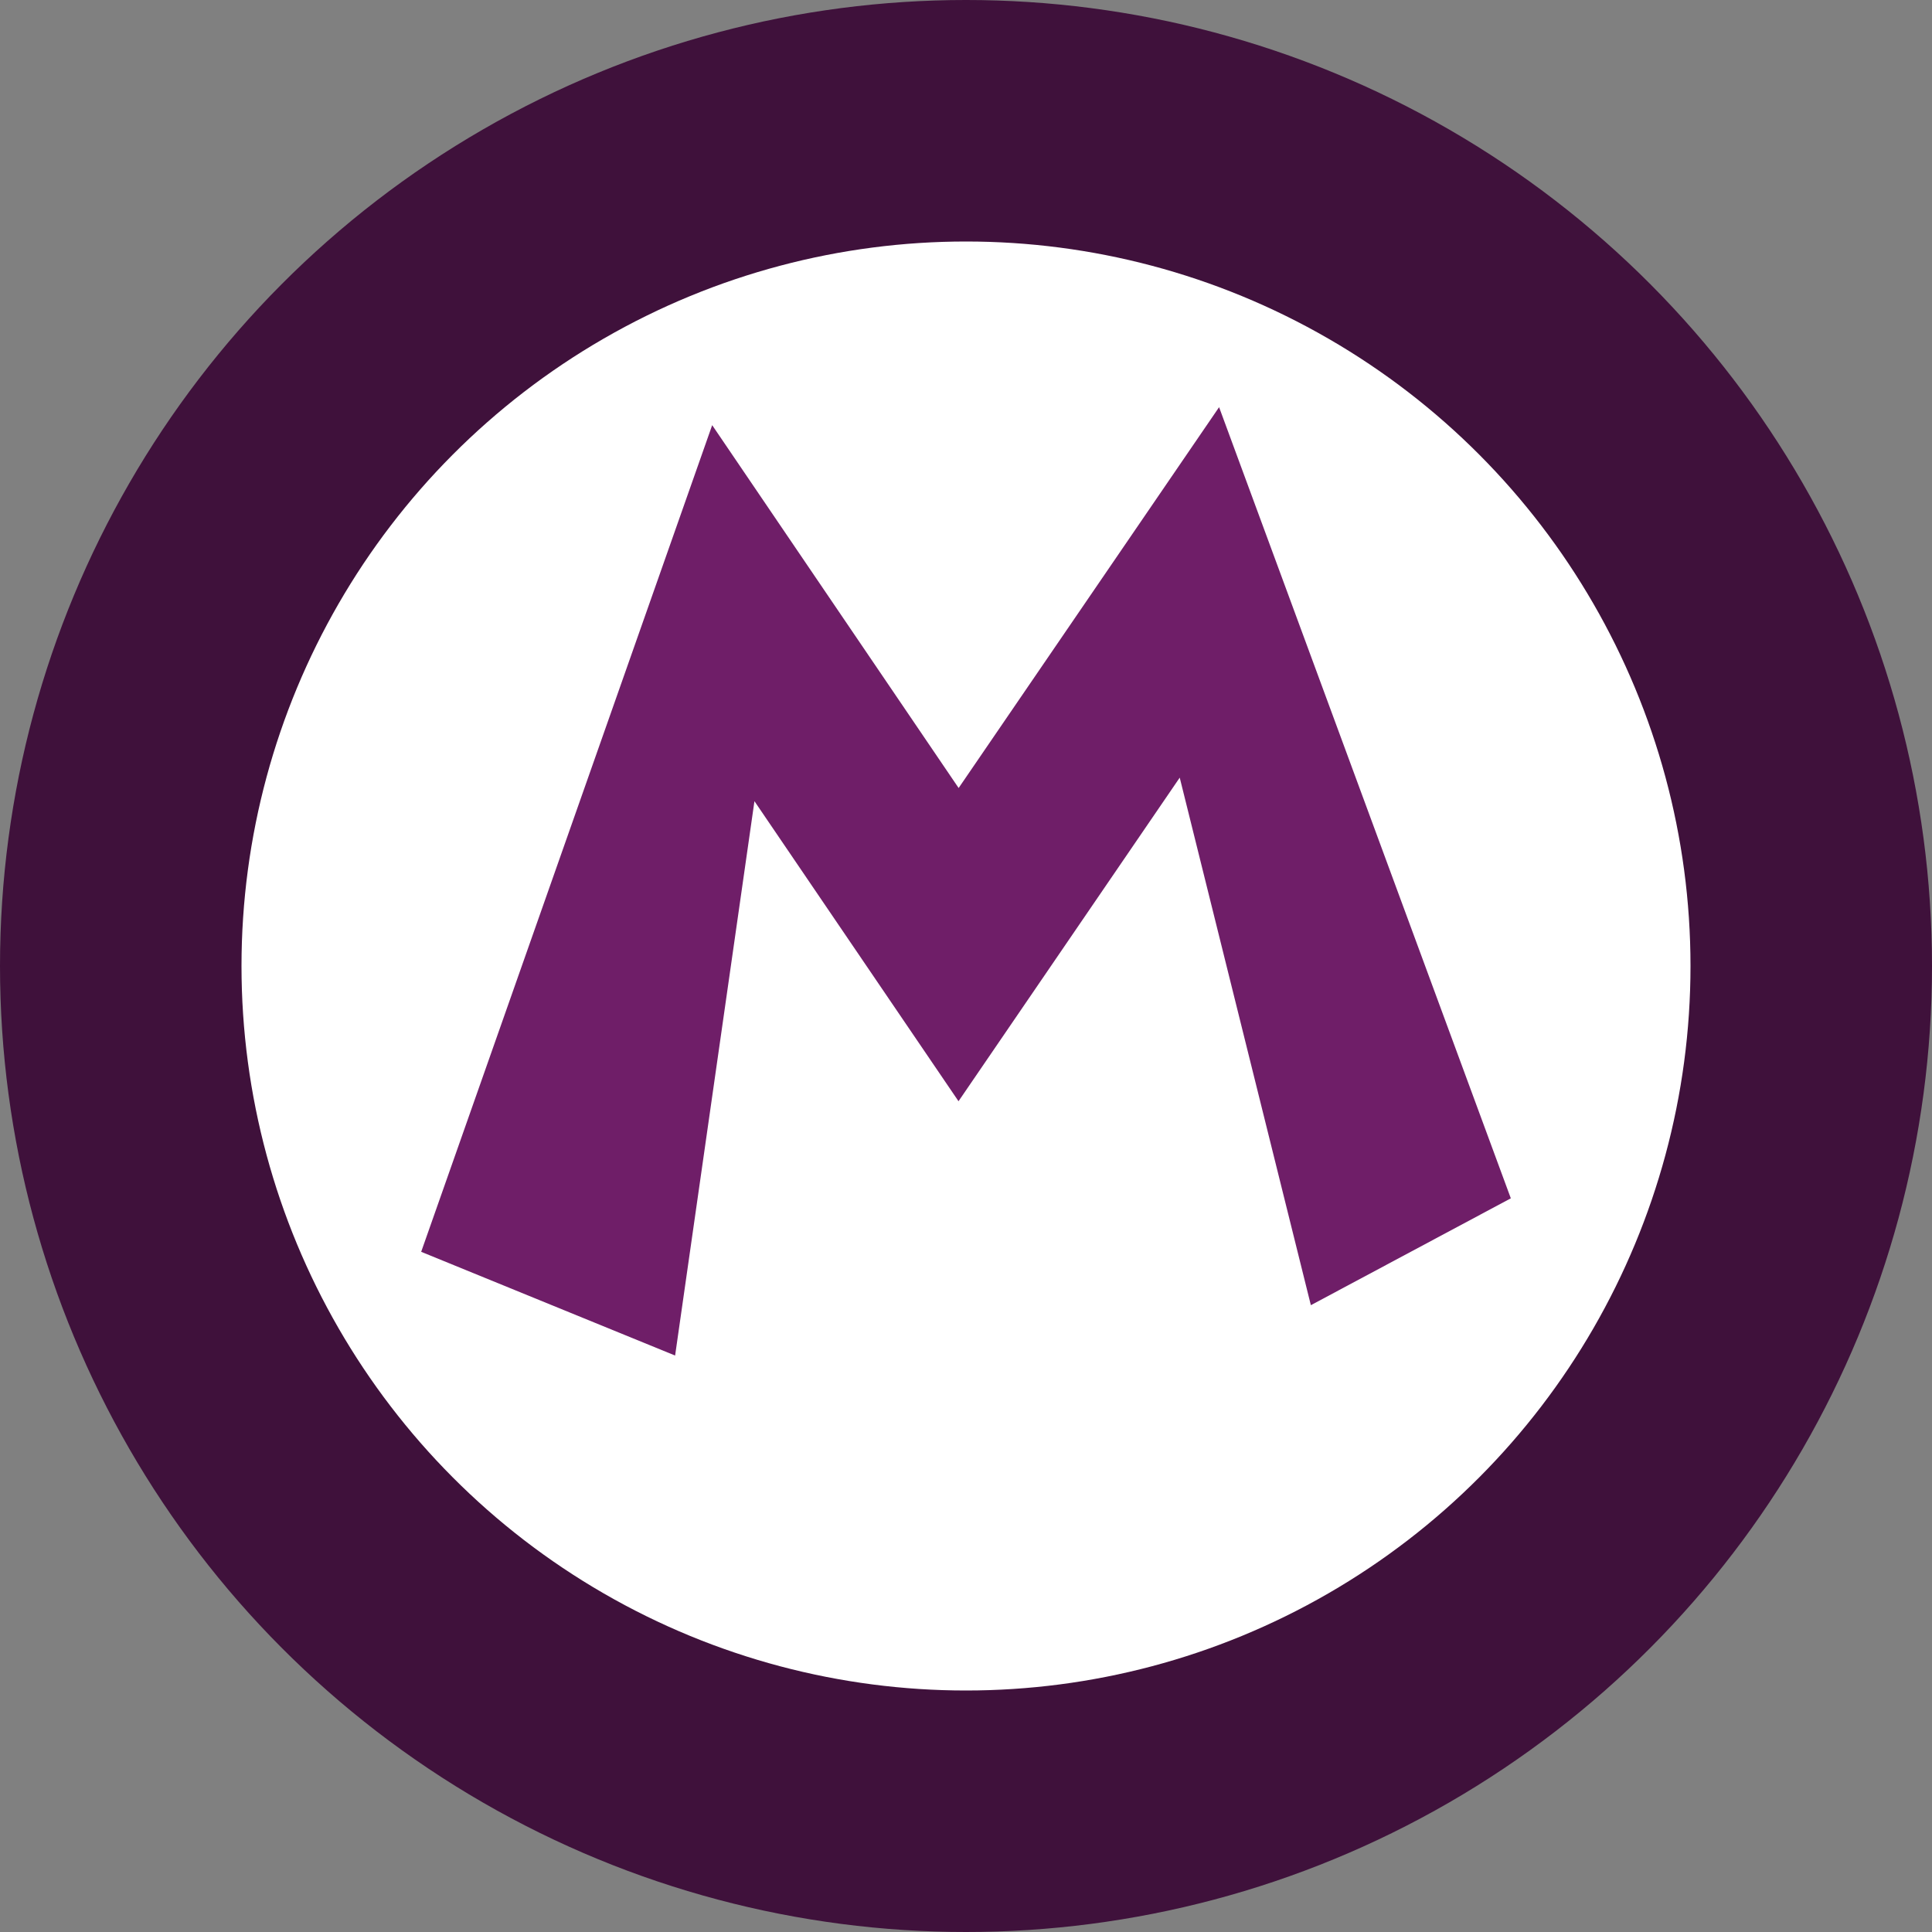 <svg xmlns="http://www.w3.org/2000/svg" width="16" height="16" version="1.1">
 <rect width="100%" height="100%" fill="#808080" stroke="none"/>
 <circle style="fill:#3f113b" cx="8" cy="8" r="8"/>
 <circle style="fill:#ffffff" cx="8" cy="8" r="6"/>
 <path style="fill:#6f1e68" d="M 10.096,3.372 7.939,6.526 5.898,3.521 3.488,10.367 5.591,11.226 6.248,6.635 7.938,9.12 9.77,6.44 10.856,10.809 12.512,9.924 Z"/>
</svg>
